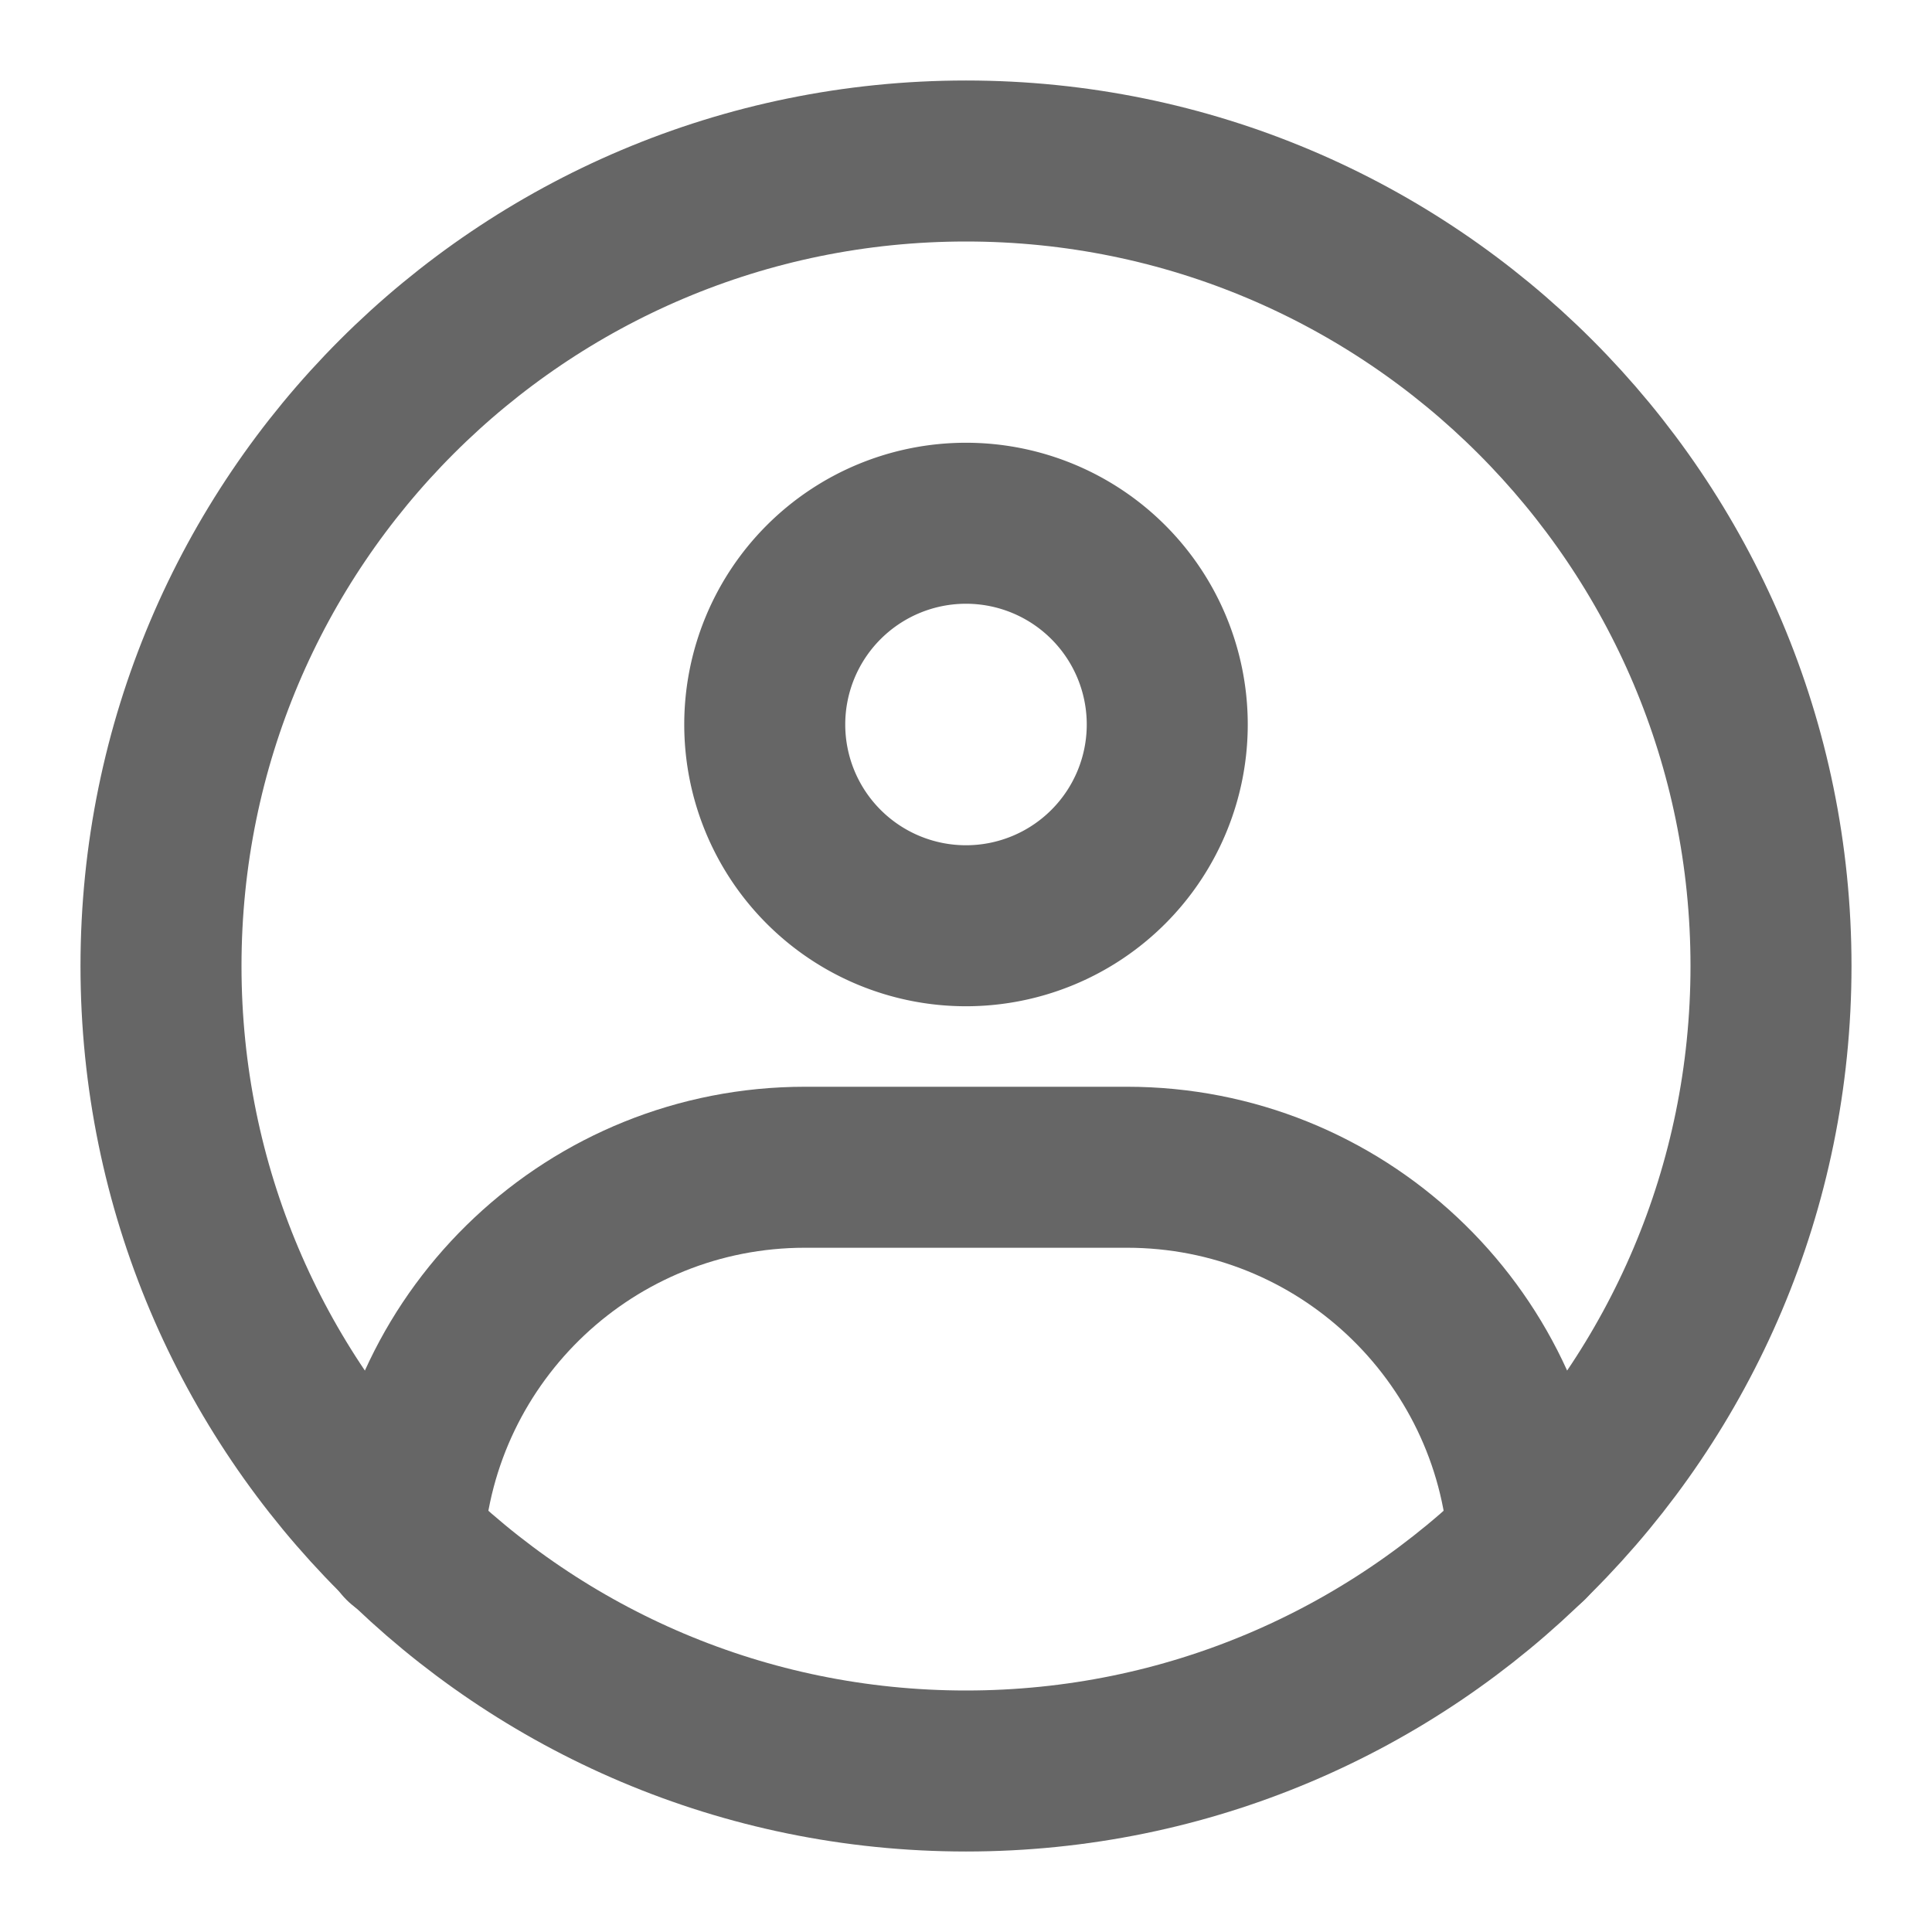 <svg xmlns="http://www.w3.org/2000/svg" fill="none" viewBox="0 0 48 48"><path stroke-linejoin="round" stroke-linecap="round" stroke-width="4" stroke="#666666" d="M24 44c11.046 0 20-8.954 20-20S35.046 4 24 4 4 12.954 4 24s8.954 20 20 20Z" clip-rule="evenodd" data-follow-stroke="#666666"/><path stroke-linejoin="round" stroke-width="4" stroke="#666666" d="M24 23a5 5 0 1 0 0-10 5 5 0 0 0 0 10Z" data-follow-stroke="#666666"/><path stroke-linejoin="round" stroke-linecap="round" stroke-width="4" stroke="#666666" d="M10.022 38.332C10.366 33.121 14.702 29 20 29h8c5.291 0 9.623 4.11 9.977 9.311" data-follow-stroke="#666666"/></svg>